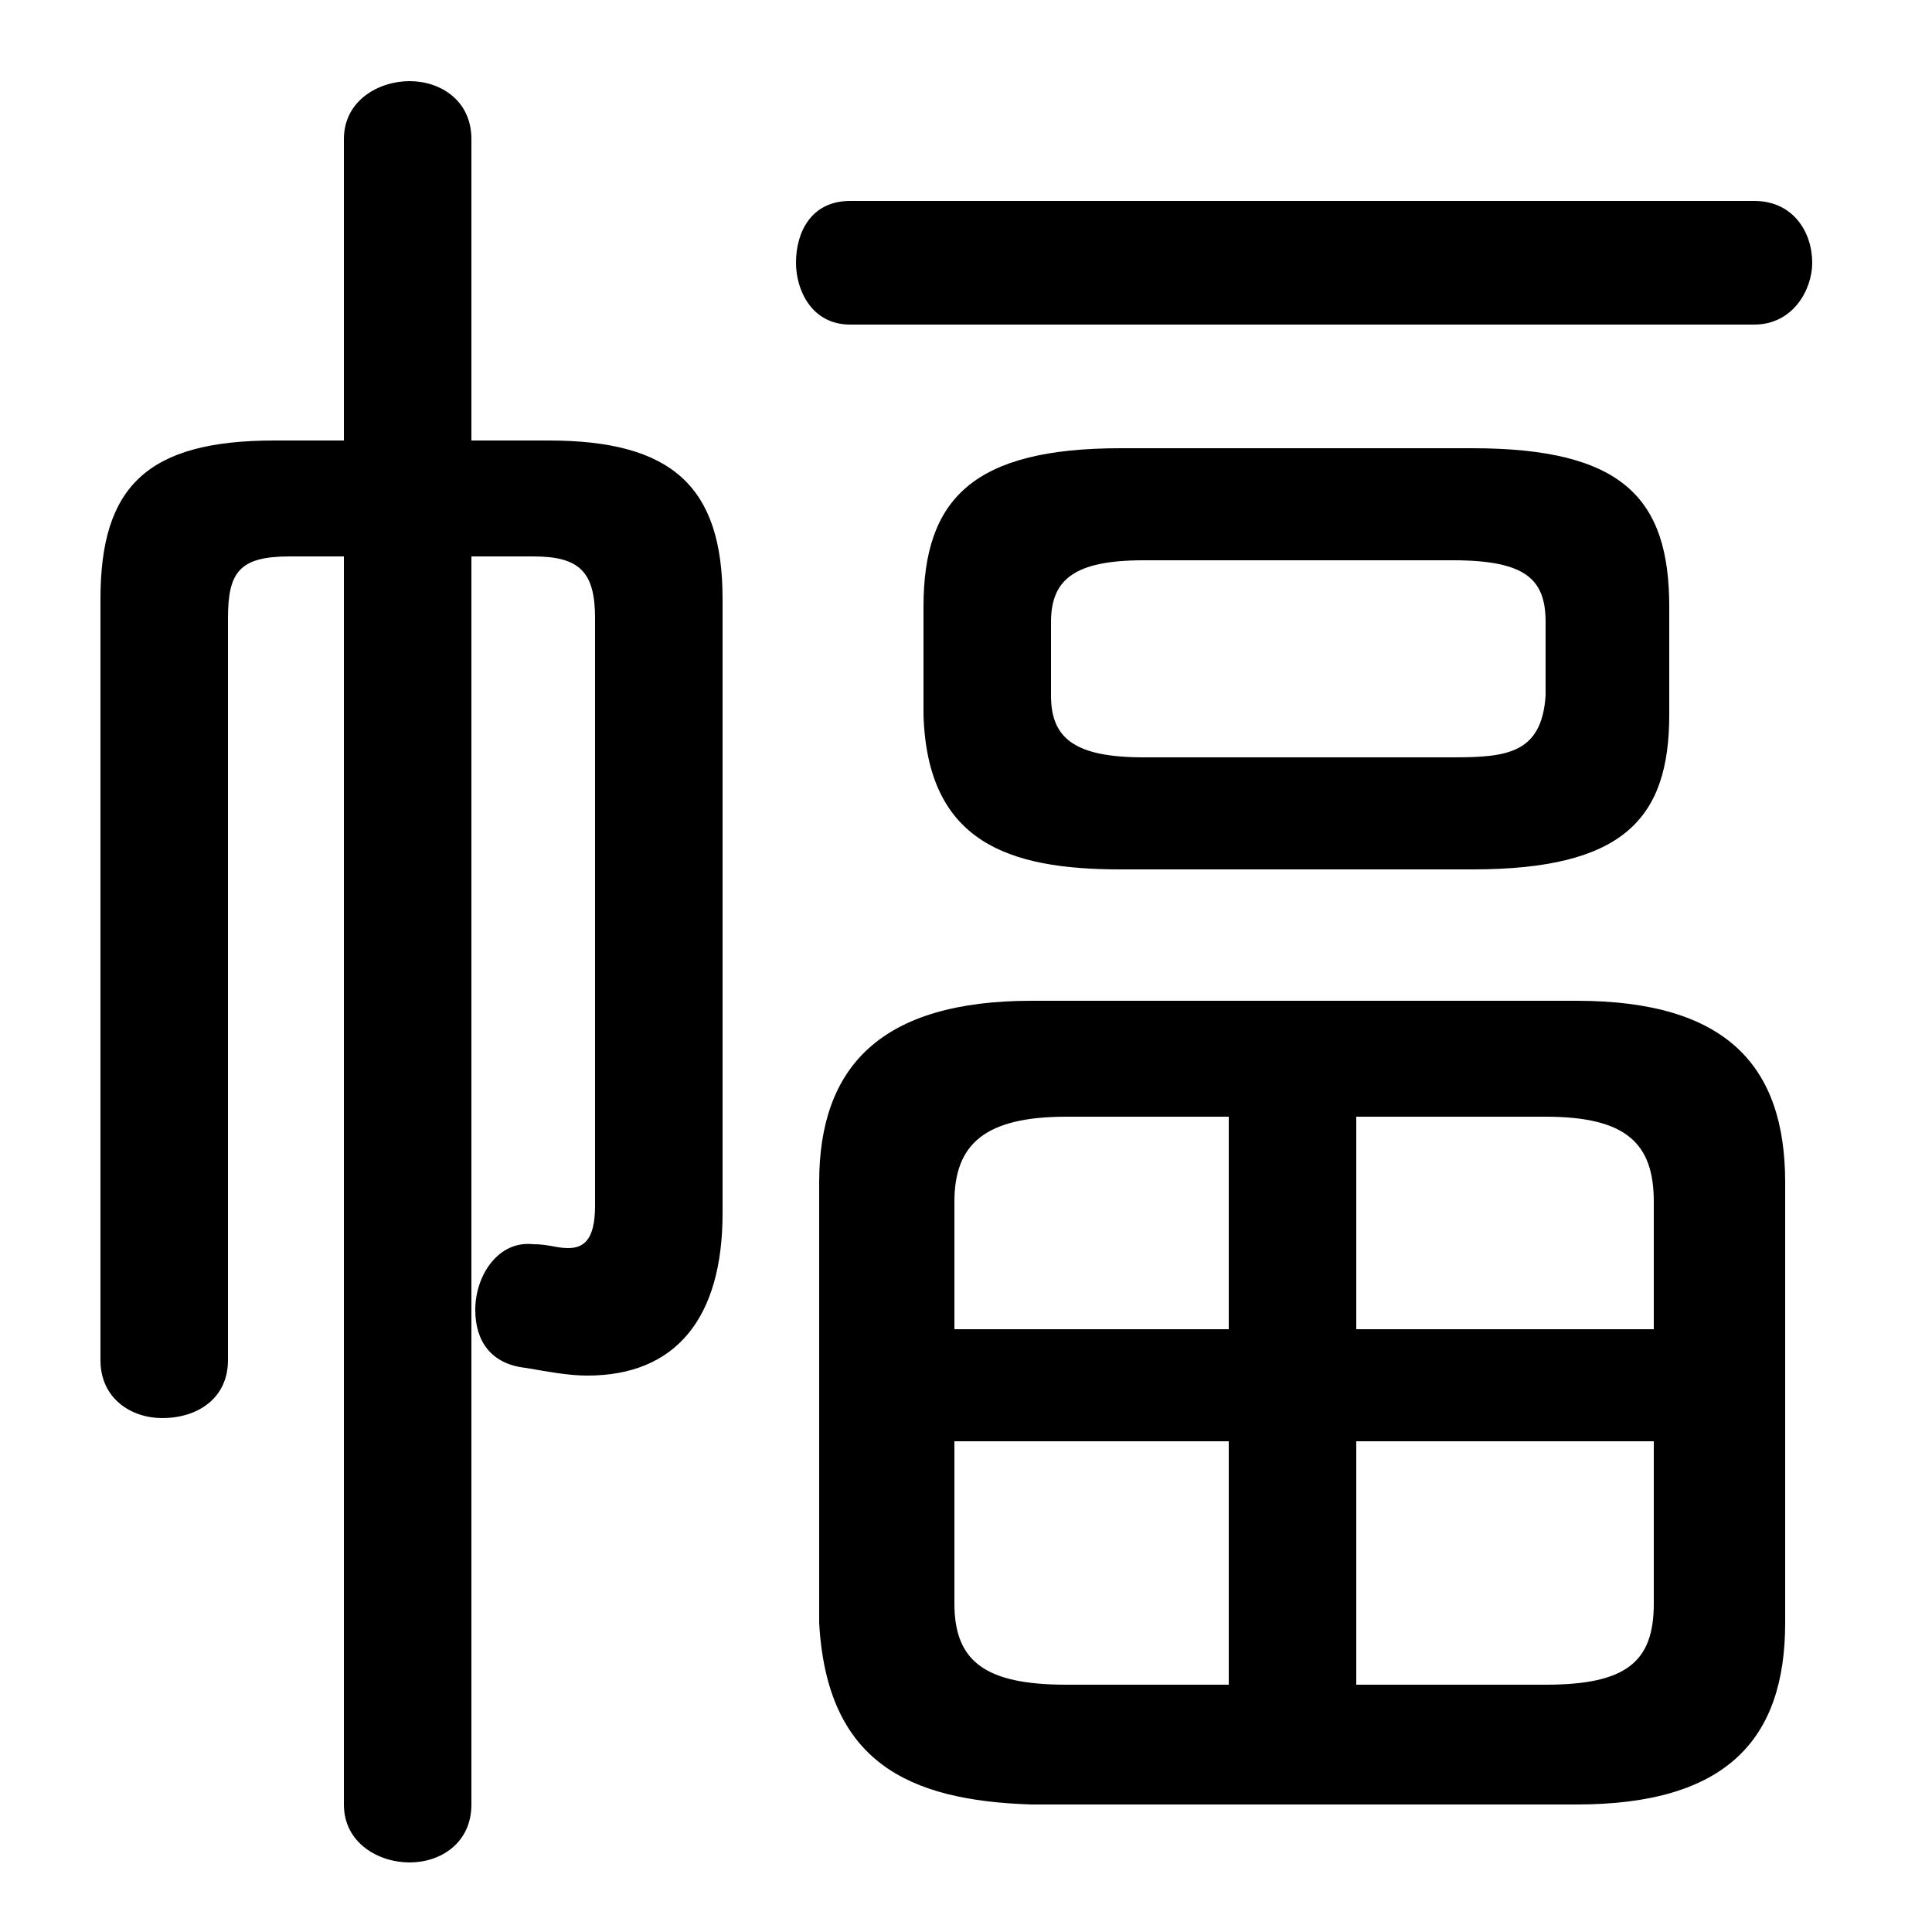 <svg xmlns="http://www.w3.org/2000/svg" viewBox="0 -44.0 50.0 50.0">
    <rect x="0" y="-44.0" width="50.0" height="50.0" fill="#808080" stroke="none"/>
    <g transform="scale(1, -1)">
        <!-- ボディの枠 -->
        <rect x="0" y="-6.0" width="50.0" height="50.0"
            stroke="white" fill="white"/>
        <!-- グリフ座標系の原点 -->
        <circle cx="0" cy="0" r="5" fill="white"/>
        <!-- グリフのアウトライン -->
        <g style="fill:black;stroke:#000000;stroke-width:0;stroke-linecap:round;stroke-linejoin:round;">
        <path d="M 40.8 -2.7 C 44.7 -2.7 46.2 -1.0 46.2 2.0 L 46.2 13.4 C 46.2 16.4 44.7 18.1 40.8 18.1 L 26.7 18.1 C 22.8 18.1 21.2 16.4 21.2 13.4 L 21.2 2.0 C 21.4 -1.6 23.5 -2.6 26.7 -2.7 Z M 42.8 6.7 L 42.8 2.5 C 42.8 1.0 42.1 0.4 40.0 0.4 L 35.1 0.4 L 35.1 6.7 Z M 42.8 9.6 L 35.1 9.6 L 35.1 15.1 L 40.0 15.1 C 42.1 15.1 42.8 14.4 42.8 12.9 Z M 31.8 15.1 L 31.8 9.6 L 24.7 9.6 L 24.7 12.9 C 24.7 14.4 25.5 15.1 27.6 15.1 Z M 24.7 6.7 L 31.8 6.7 L 31.8 0.4 L 27.6 0.4 C 25.5 0.4 24.7 1.0 24.7 2.5 Z M 38.1 21.5 C 42.0 21.5 43.2 22.8 43.2 25.5 L 43.2 28.3 C 43.2 31.1 42.0 32.4 38.1 32.4 L 29.0 32.4 C 25.2 32.4 23.9 31.1 23.9 28.3 L 23.9 25.5 C 24.0 22.2 26.1 21.5 29.0 21.5 Z M 29.6 24.4 C 27.8 24.4 27.2 24.9 27.2 26.0 L 27.2 27.9 C 27.2 29.0 27.8 29.5 29.6 29.5 L 37.6 29.5 C 39.5 29.5 40.0 29.0 40.0 27.9 L 40.0 26.0 C 39.9 24.5 39.0 24.4 37.6 24.4 Z M 12.2 29.6 L 13.8 29.6 C 15.0 29.6 15.4 29.2 15.4 28.0 L 15.4 12.8 C 15.4 11.9 15.1 11.7 14.7 11.7 C 14.4 11.7 14.2 11.8 13.8 11.8 C 12.9 11.9 12.3 11.0 12.3 10.1 C 12.3 9.3 12.7 8.7 13.6 8.6 C 14.2 8.5 14.7 8.4 15.2 8.4 C 17.5 8.4 18.7 9.9 18.7 12.6 L 18.7 28.5 C 18.7 31.4 17.4 32.6 14.2 32.6 L 12.2 32.6 L 12.2 40.4 C 12.2 41.4 11.4 41.9 10.6 41.9 C 9.8 41.9 8.9 41.4 8.9 40.4 L 8.9 32.6 L 7.1 32.6 C 3.8 32.6 2.6 31.4 2.6 28.5 L 2.6 8.8 C 2.6 7.8 3.4 7.3 4.2 7.3 C 5.1 7.3 5.9 7.8 5.9 8.8 L 5.9 28.0 C 5.9 29.2 6.2 29.6 7.5 29.6 L 8.9 29.6 L 8.9 -2.7 C 8.9 -3.7 9.8 -4.2 10.6 -4.2 C 11.4 -4.2 12.2 -3.7 12.2 -2.7 Z M 45.4 35.6 C 46.4 35.6 46.9 36.5 46.9 37.2 C 46.9 38.0 46.4 38.8 45.4 38.8 L 22.0 38.8 C 21.0 38.8 20.6 38.0 20.6 37.2 C 20.6 36.5 21.0 35.6 22.0 35.6 Z"/>
    </g>
    </g>
</svg>
